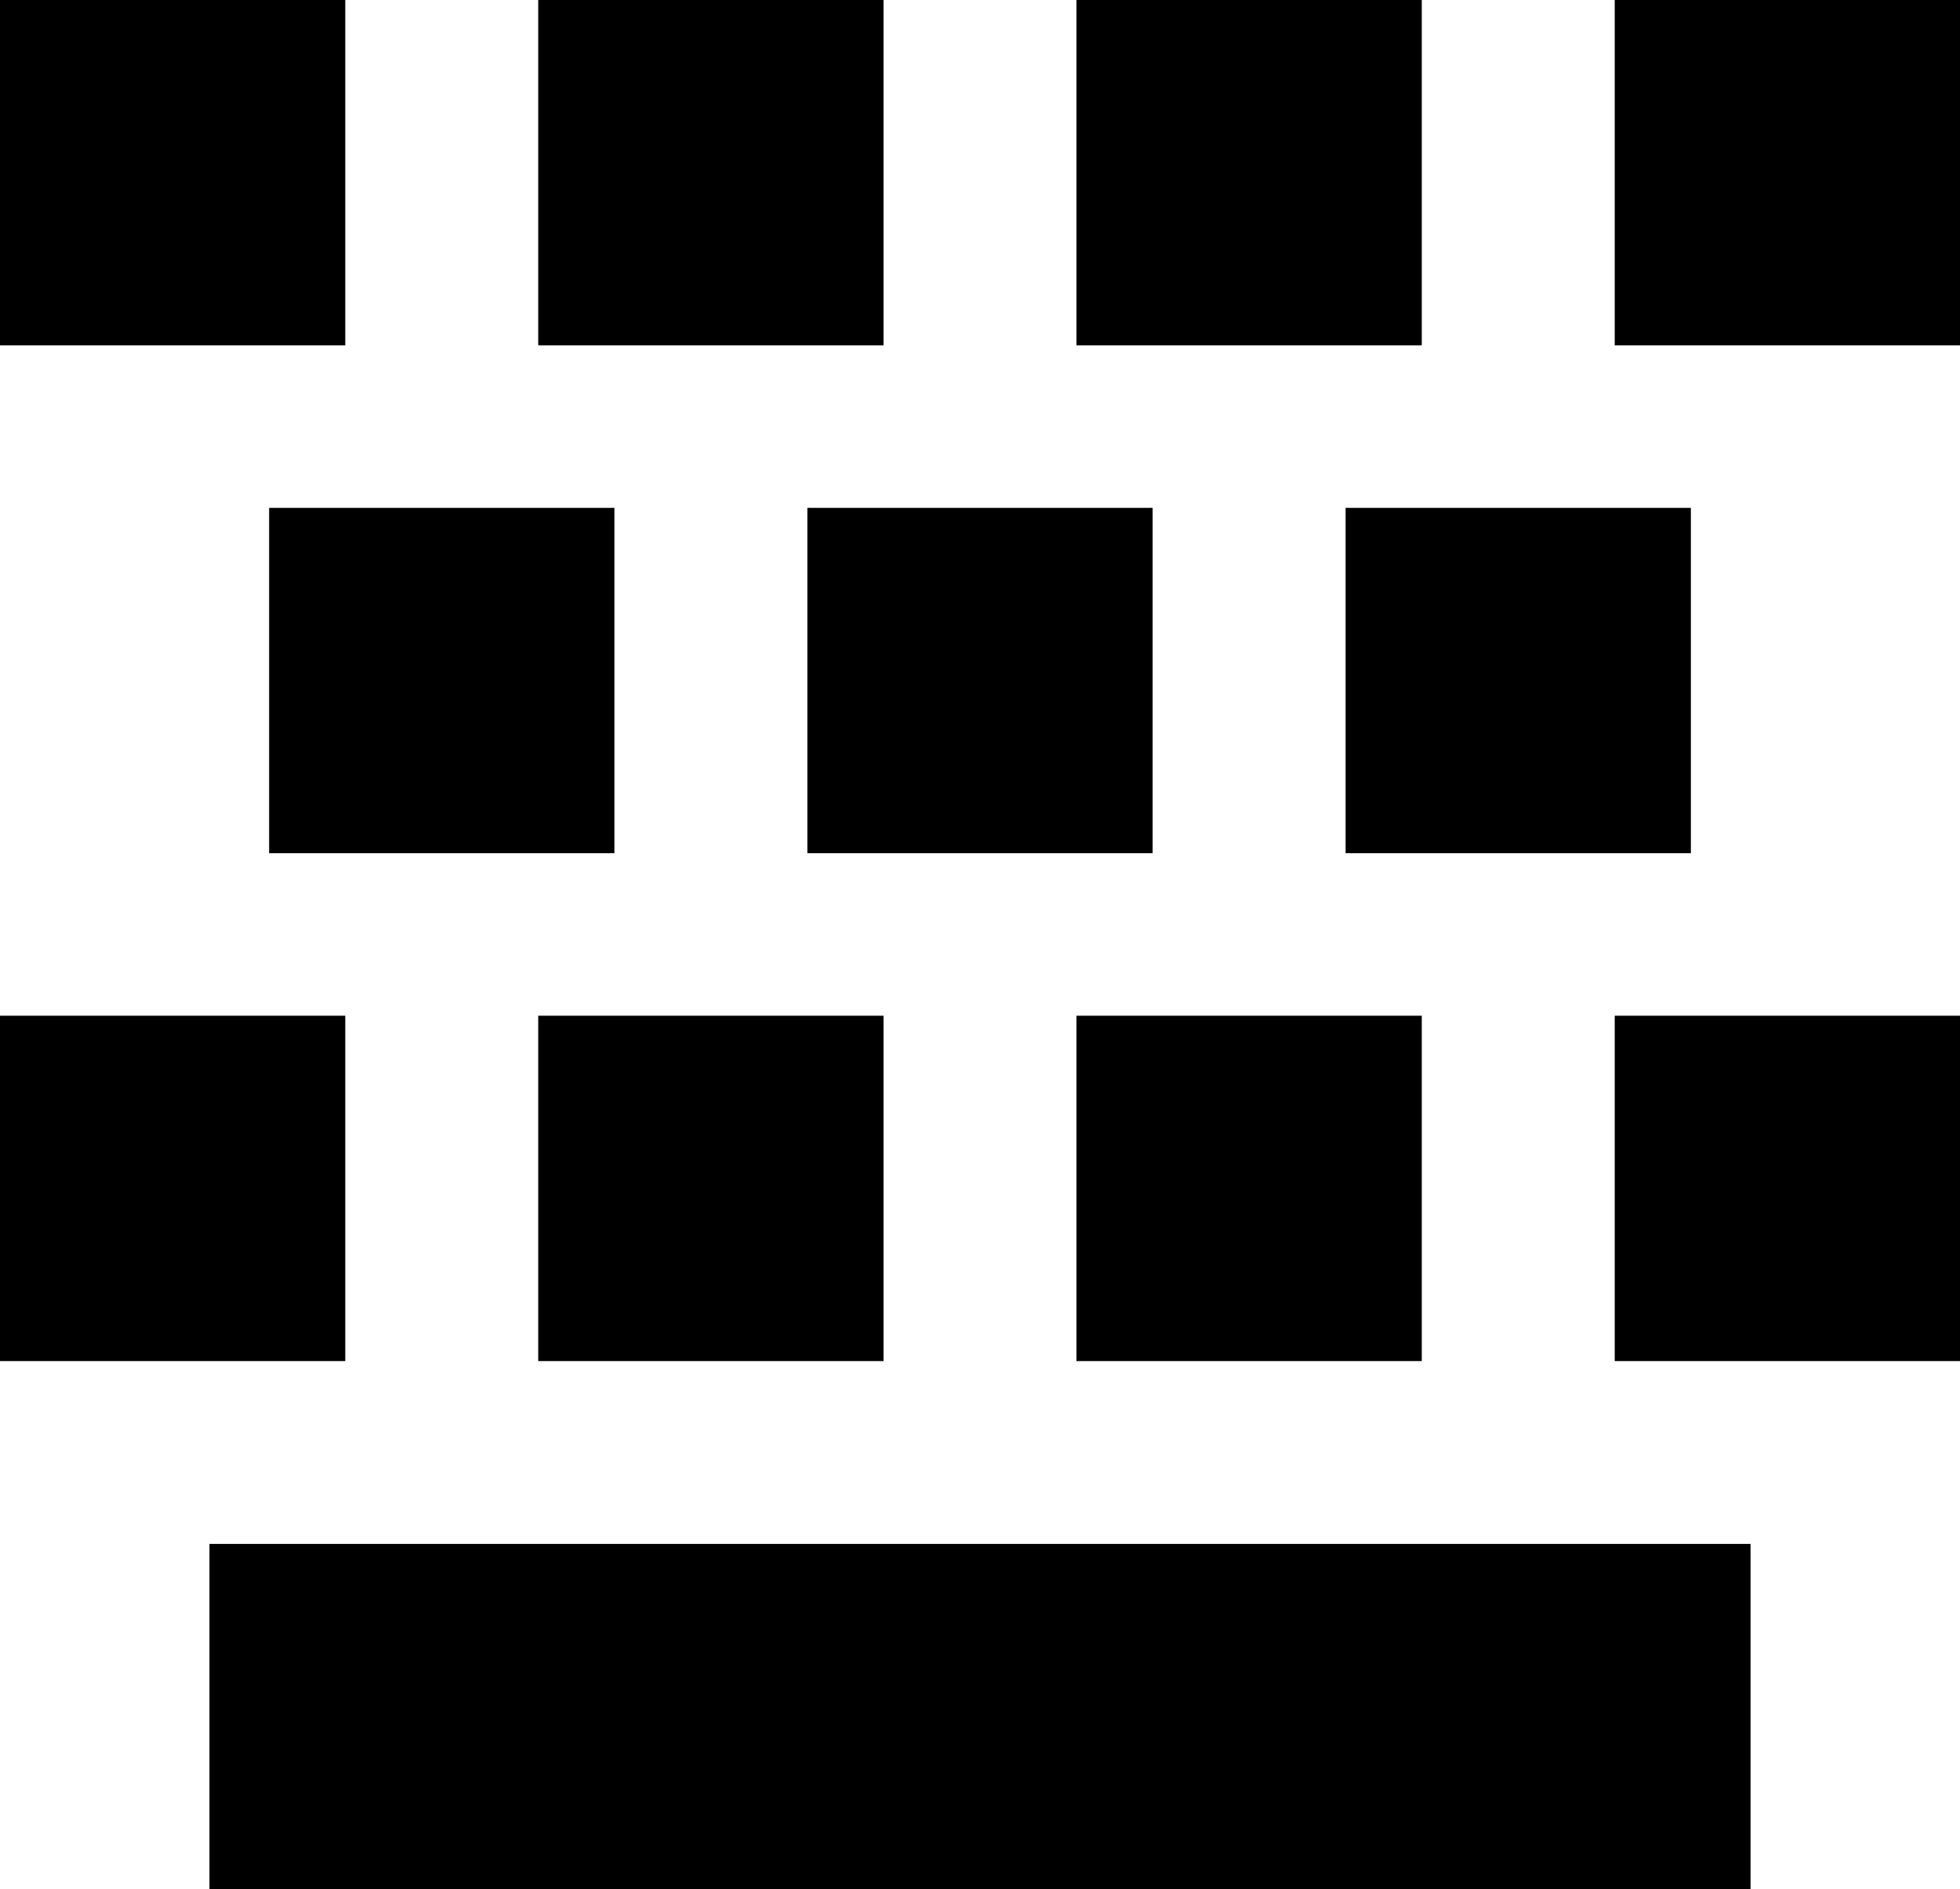 <?xml version="1.0" encoding="UTF-8"?>
<!DOCTYPE svg PUBLIC "-//W3C//DTD SVG 1.1//EN" "http://www.w3.org/Graphics/SVG/1.1/DTD/svg11.dtd">
<svg version="1.1" xmlns="http://www.w3.org/2000/svg" xmlns:xlink="http://www.w3.org/1999/xlink" x="0" y="0" width="193" height="186" viewBox="0, 0, 193, 186">
  <g id="Layer_1" transform="translate(-285.5, -303)">
    <path d="M306.125,455 L457.875,455 L457.875,489 L306.125,489 L306.125,455 z" fill="#000000"/>
    <path d="M285.5,403 L319.5,403 L319.5,437 L285.5,437 L285.5,403 z" fill="#000000"/>
    <path d="M338.5,403 L372.5,403 L372.5,437 L338.5,437 L338.5,403 z" fill="#000000"/>
    <path d="M391.5,403 L425.5,403 L425.5,437 L391.5,437 L391.5,403 z" fill="#000000"/>
    <path d="M312,353 L346,353 L346,387 L312,387 L312,353 z" fill="#000000"/>
    <path d="M365,353 L399,353 L399,387 L365,387 L365,353 z" fill="#000000"/>
    <path d="M418,353 L452,353 L452,387 L418,387 L418,353 z" fill="#000000"/>
    <path d="M444.5,403 L478.5,403 L478.5,437 L444.5,437 L444.5,403 z" fill="#000000"/>
    <path d="M285.5,303 L319.5,303 L319.5,337 L285.5,337 L285.5,303 z" fill="#000000"/>
    <path d="M338.5,303 L372.5,303 L372.5,337 L338.5,337 L338.5,303 z" fill="#000000"/>
    <path d="M391.5,303 L425.5,303 L425.5,337 L391.5,337 L391.5,303 z" fill="#000000"/>
    <path d="M444.5,303 L478.5,303 L478.5,337 L444.5,337 L444.5,303 z" fill="#000000"/>
  </g>
</svg>
